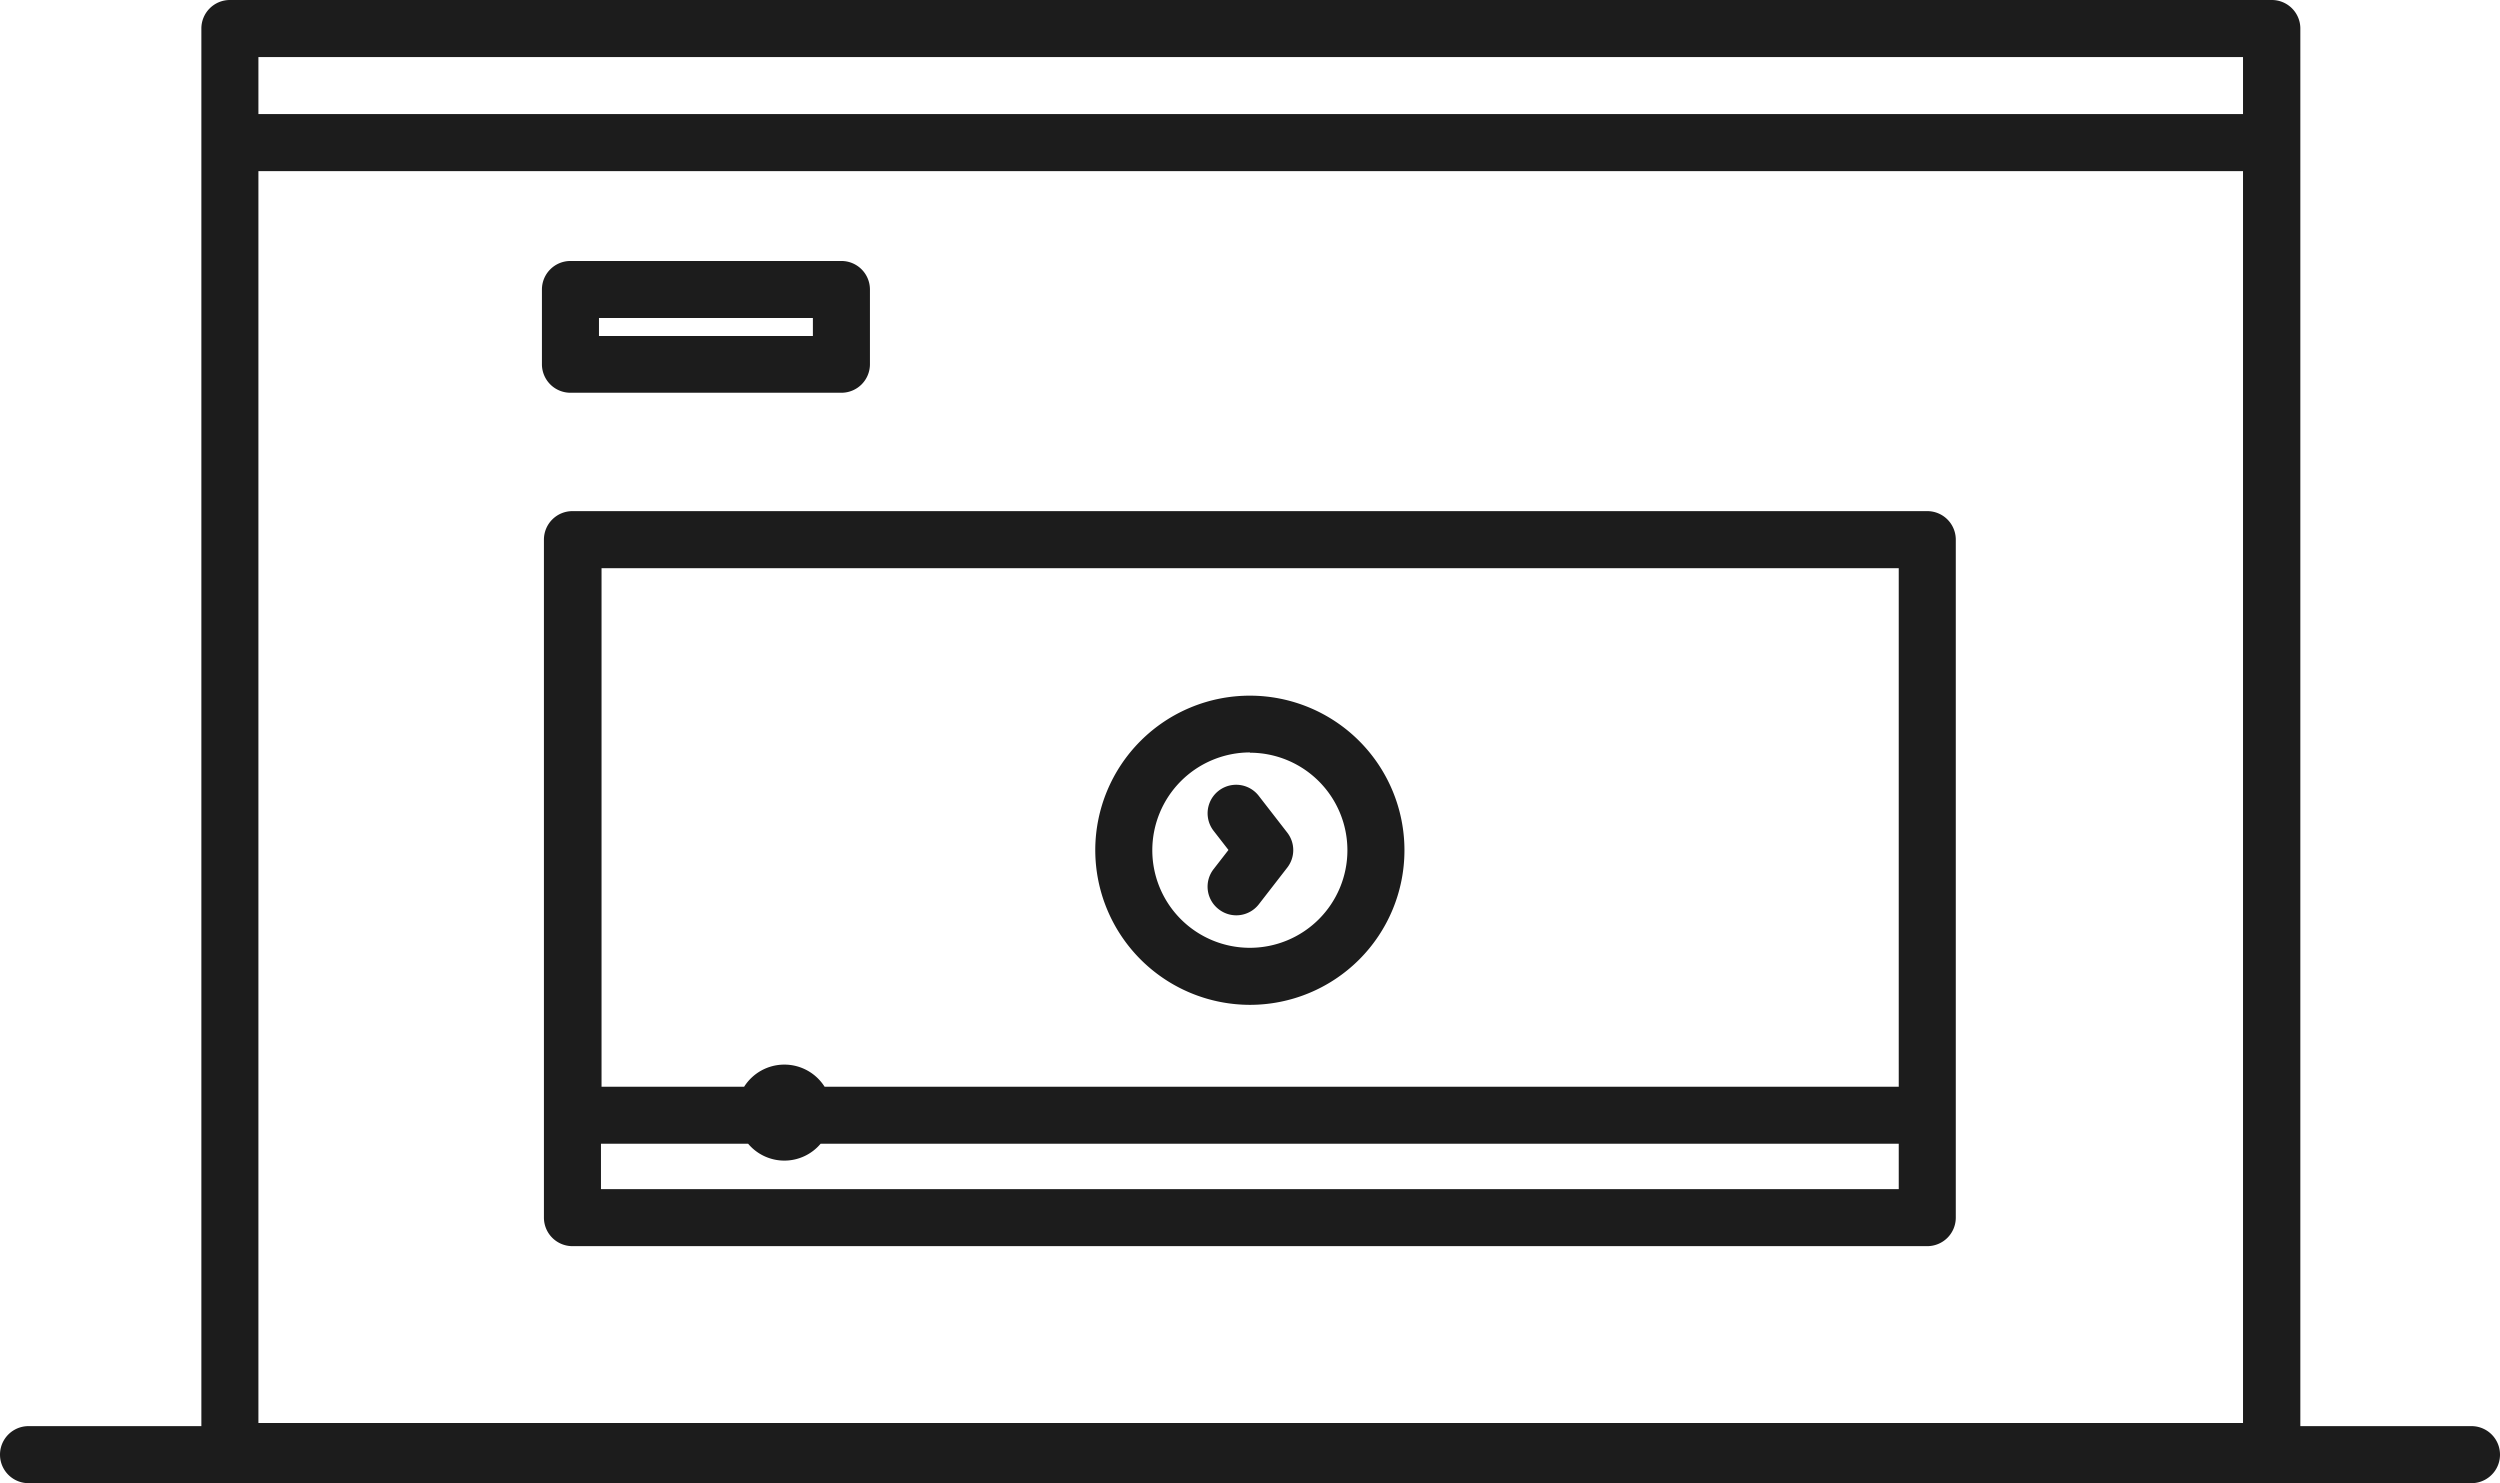 <svg xmlns="http://www.w3.org/2000/svg" viewBox="0 0 87.65 52"><defs><style>.cls-1{fill:#1c1c1c;}</style></defs><title>video</title><g id="Calque_2" data-name="Calque 2"><g id="templates"><g id="video"><path class="cls-1" d="M86.65,50h-6V1a1,1,0,0,0-1-1H8.06a1,1,0,0,0-1,1V50H1a1,1,0,0,0,0,2H86.65a1,1,0,0,0,0-2ZM9.06,6H78.64V49.89H9.06ZM78.64,2V4H9.06V2Z"/><path class="cls-1" d="M67.57,17.92H20.07a1,1,0,0,0-1,1V42.69a1,1,0,0,0,1,1h47.5a1,1,0,0,0,1-1V18.92A1,1,0,0,0,67.57,17.92Zm-1,2V38.1H28.91a1.67,1.67,0,0,0-2.82,0h-5V19.92ZM21.07,41.69V40.1h5.16a1.66,1.66,0,0,0,2.54,0h37.8v1.59Z"/><path class="cls-1" d="M20,13.77h9.5a1,1,0,0,0,1-1V10.15a1,1,0,0,0-1-1H20a1,1,0,0,0-1,1v2.63A1,1,0,0,0,20,13.77Zm1-2.62h7.5v.63H21Z"/><path class="cls-1" d="M42.73,31.88a1,1,0,0,0,1.4-.17l1-1.29a1,1,0,0,0,0-1.23l-1-1.29a1,1,0,0,0-1.58,1.23l.52.67-.52.67A1,1,0,0,0,42.73,31.88Z"/><path class="cls-1" d="M43.82,35.23A5.42,5.42,0,1,0,38.4,29.8,5.43,5.43,0,0,0,43.82,35.23Zm0-8.84A3.42,3.42,0,1,1,40.4,29.8,3.43,3.43,0,0,1,43.82,26.38Z"/></g></g></g></svg>